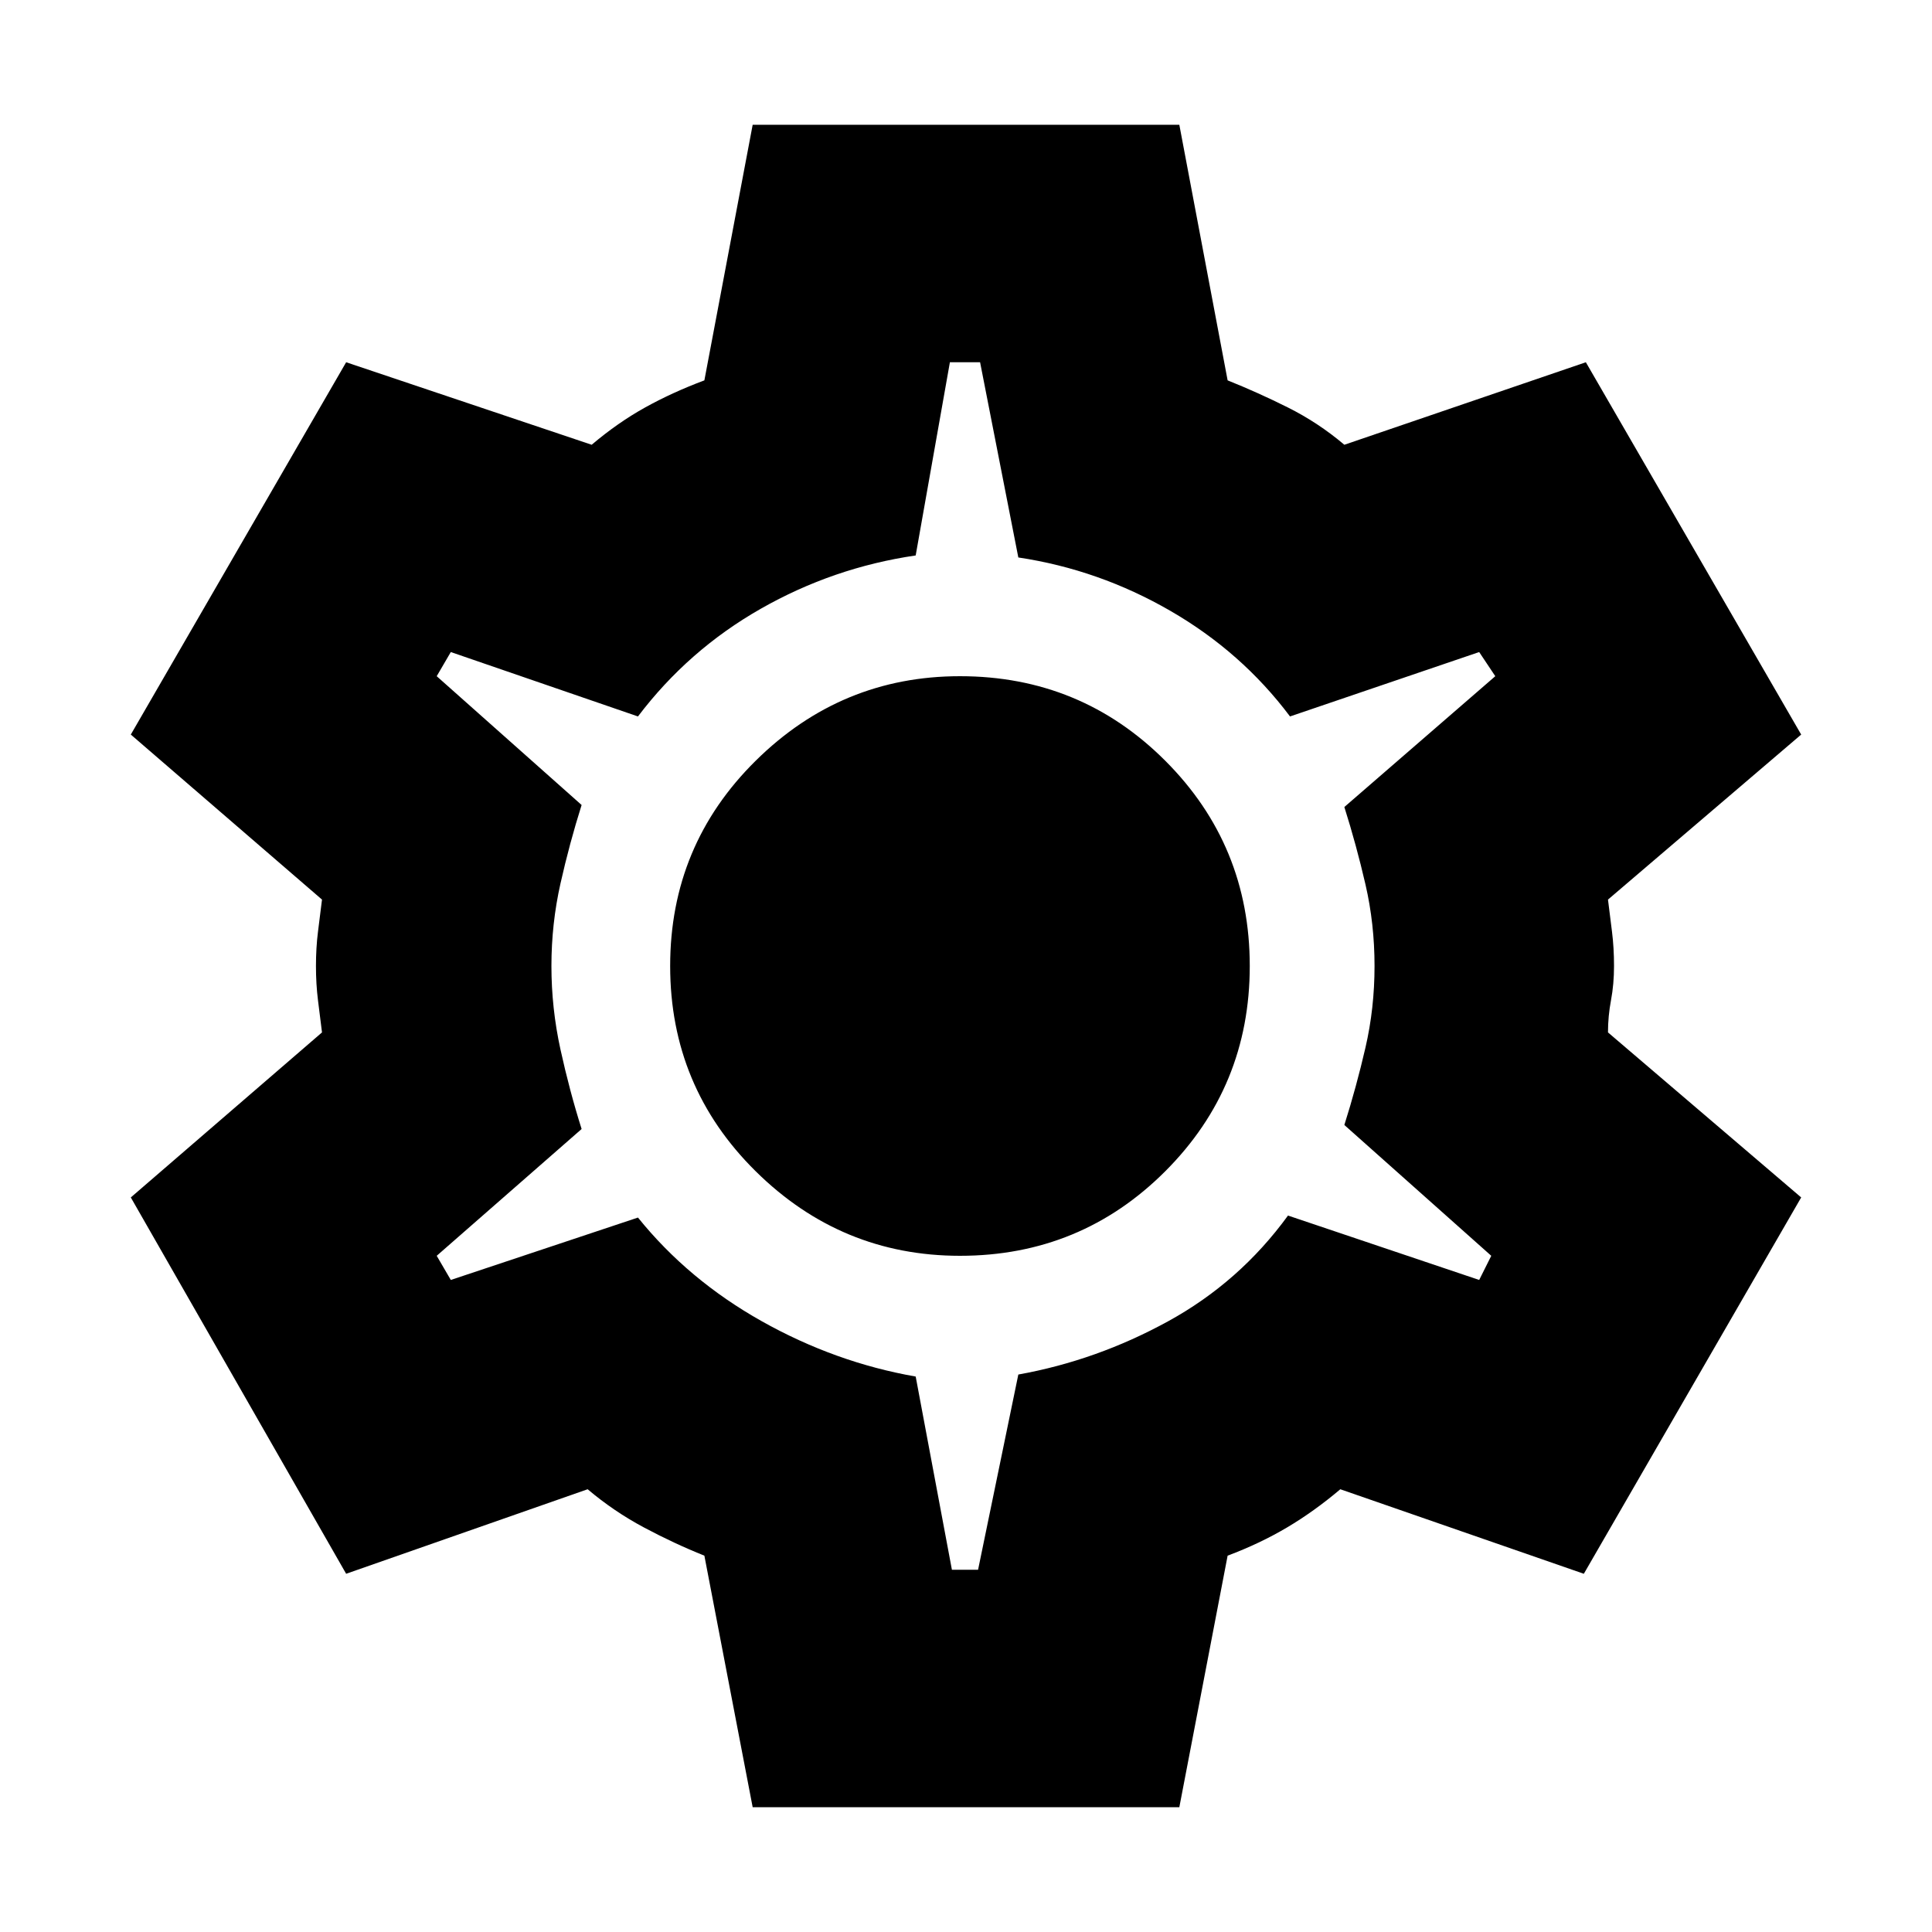 <svg xmlns="http://www.w3.org/2000/svg" height="20" viewBox="0 -960 960 960" width="20"><path d="m374-62-24-125q-15-6-30-14t-28-19l-120 42L65-365l95-82-2-16q-1-8-1-17t1-17l2-16-95-82 107-185 122 41q13-11 26.5-18.5T350-771l24-127h212l24 127q15 6 30 13.5t28 18.5l120-41 107 185-96 82 2 16q1 8 1 17t-1.5 17q-1.5 8-1.5 16l96 82-108 187-121-42q-13 11-26.5 19T610-187L586-62H374Zm99-118h13l20-97q39-7 74.5-26.5T640-356l95 32 6-12-73-65q6-19 10.5-38.5T683-480q0-21-4.5-40.5T668-559l75-65-8-12-94 32q-24-32-59.5-52.5T506-683l-19-97h-15l-17 96q-41 6-77 26.5T317-604l-93-32-7 12 72 64q-6 19-10.5 39t-4.5 41q0 21 4.5 41.5T289-399l-72 63 7 12 93-31q25 31 61.5 51.5T455-276l18 96Zm4-156q60 0 102-42t42-102q0-60-42-102t-102-42q-59 0-101.5 42T333-480q0 60 42.5 102T477-336Zm3-144Z"/></svg>